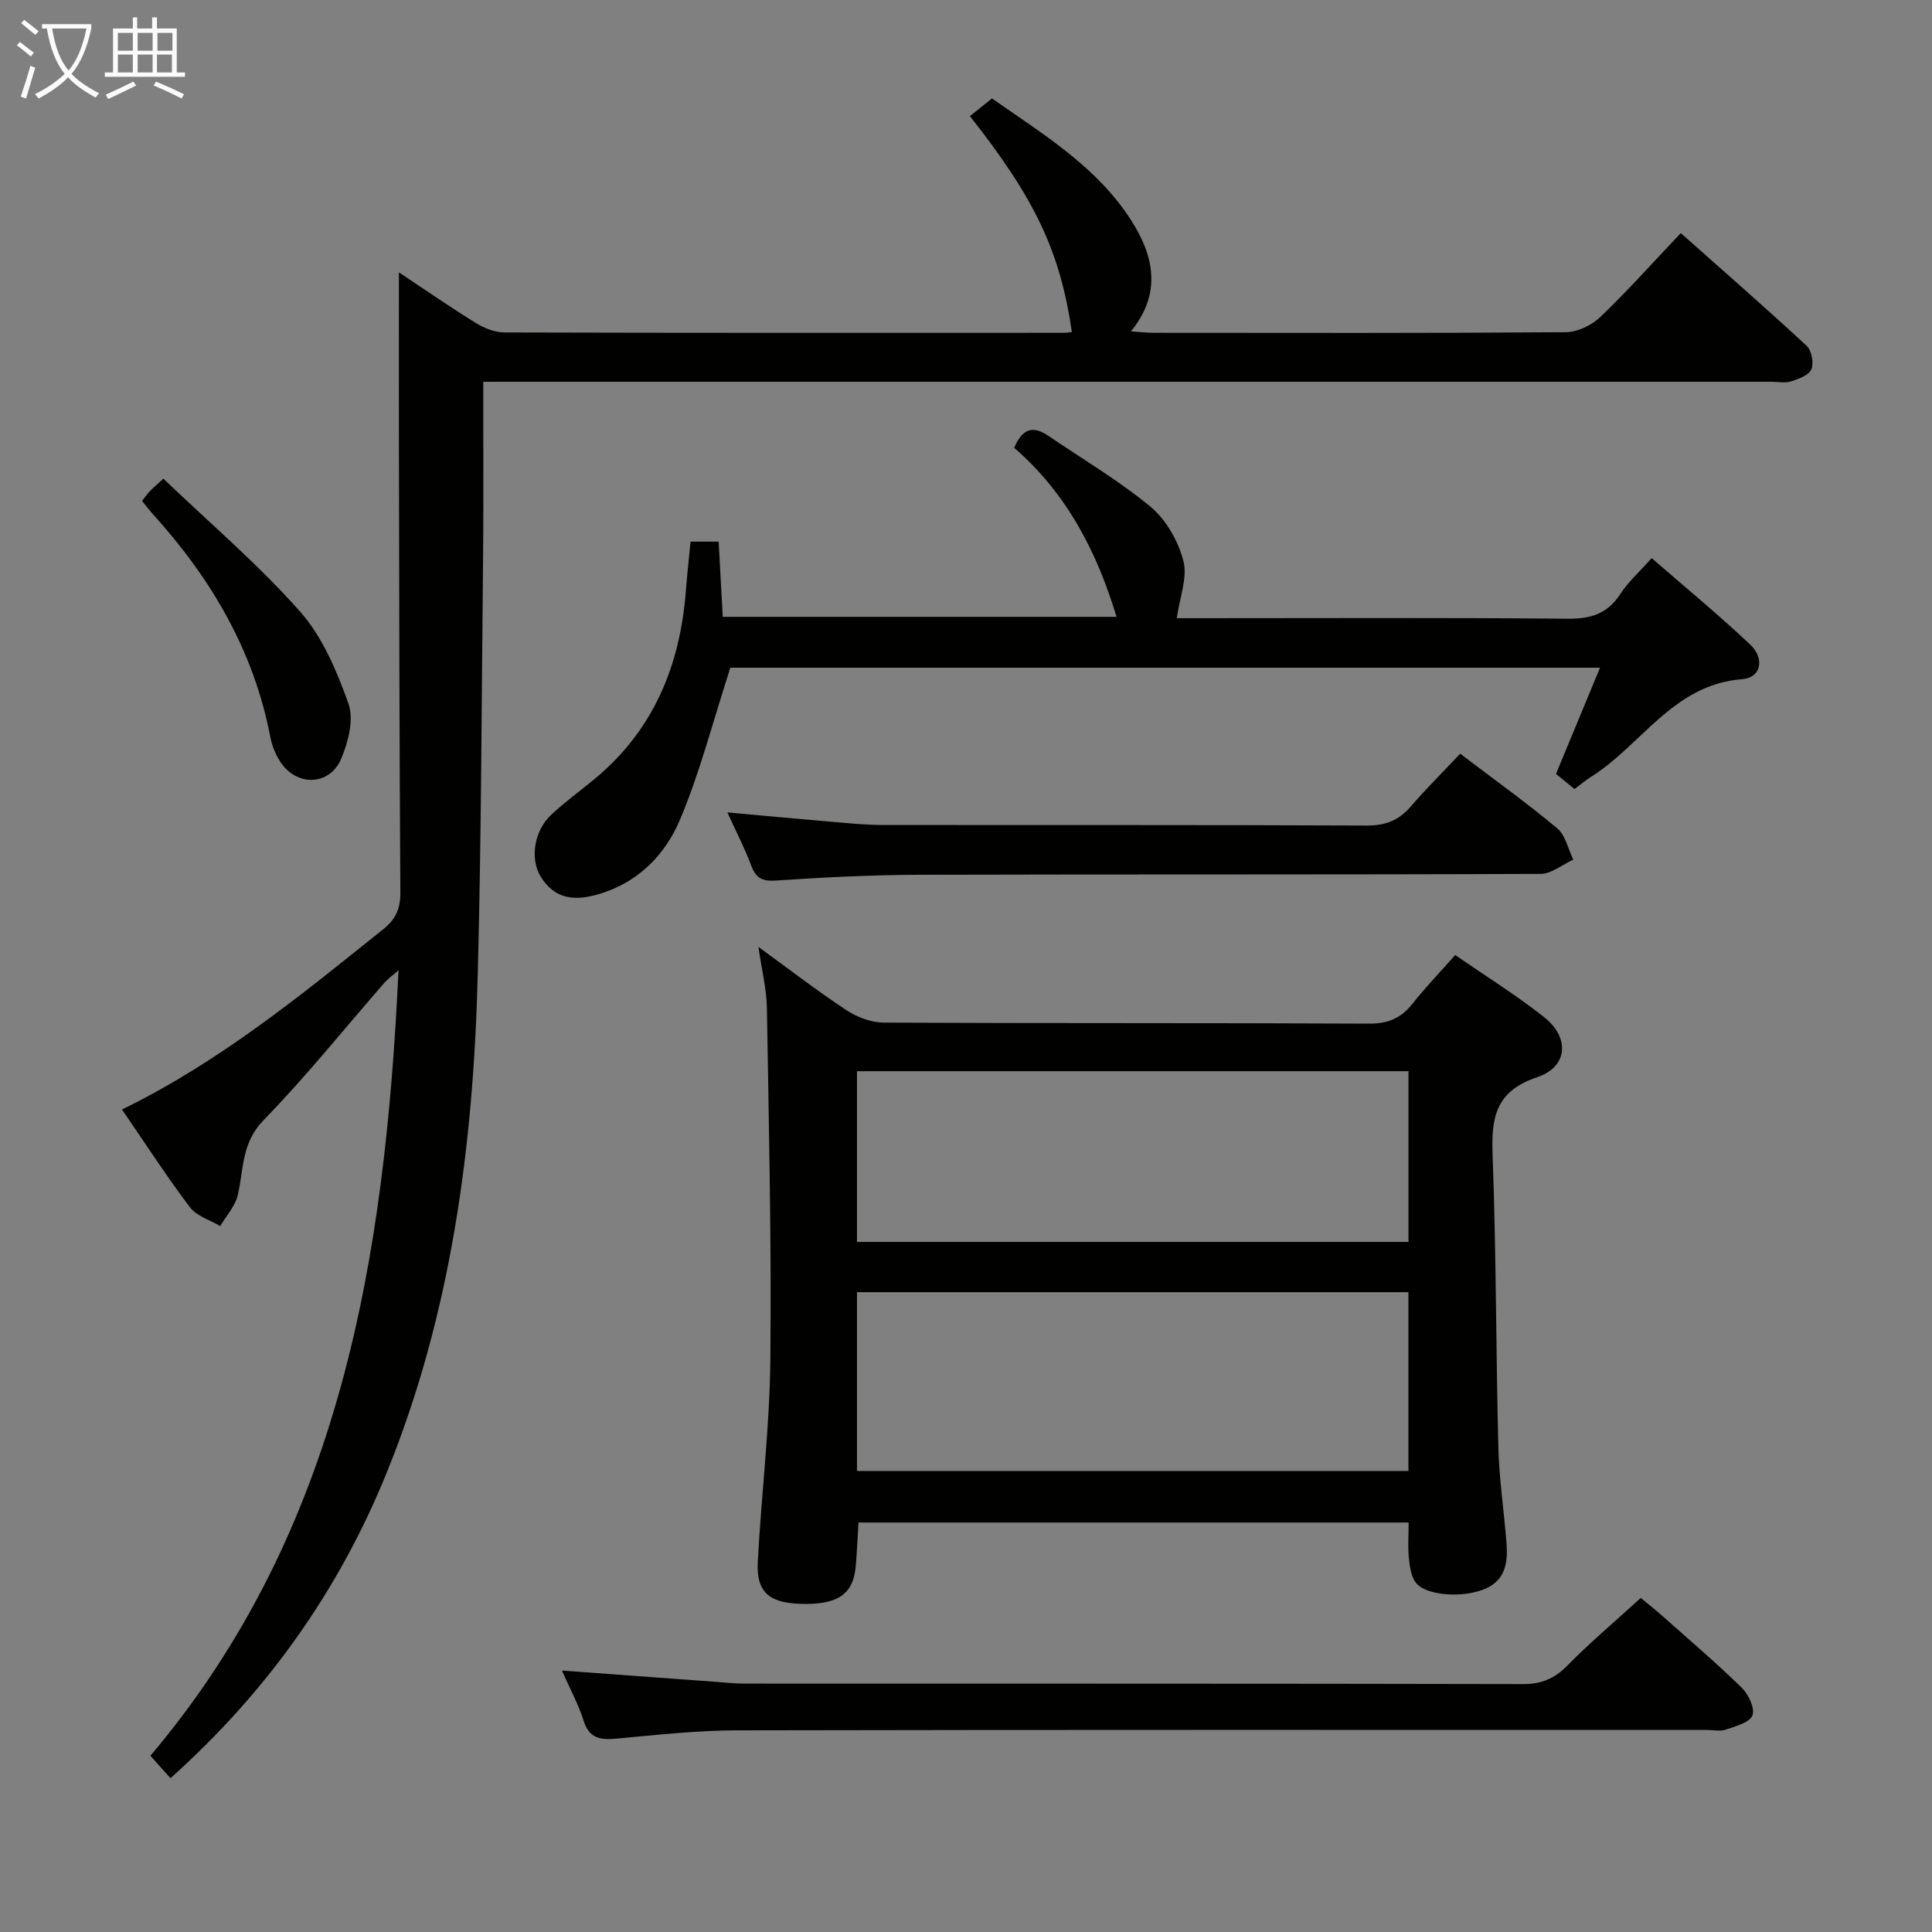 <svg enable-background="new 0 0 400 400" viewBox="0 0 400 400" xmlns="http://www.w3.org/2000/svg"><rect x="0" y="0" width="400" height="400" fill="#808080" stroke="none"/><g fill="#010100"><path d="m35.3 368.15c-1.35-1.51-2.67-2.98-4.16-4.64 39.54-46.77 48.58-103.34 51.37-162.63-1.19 1.05-2.16 1.73-2.92 2.59-8.32 9.53-16.24 19.44-25.05 28.48-4.55 4.68-4.07 10.1-5.3 15.44-.53 2.31-2.39 4.32-3.65 6.46-2.13-1.27-4.89-2.07-6.28-3.91-4.88-6.47-9.29-13.29-14.05-20.23 20.24-9.88 37.09-23.7 54.08-37.32 2.59-2.07 3.57-4.26 3.55-7.58-.2-31.15-.24-62.31-.3-93.46-.02-11.46 0-22.91 0-34.96 5.28 3.51 10.54 7.15 15.97 10.51 1.73 1.07 3.93 1.93 5.92 1.93 38.65.11 77.31.08 115.96.07.49 0 .98-.11 1.48-.16-2.42-16.59-7.52-27.47-21.11-44.7 1.35-1.08 2.76-2.21 4.57-3.66 10.46 7.35 21.7 14.08 28.84 25.27 4.56 7.15 6.47 14.94-.07 22.95 1.74.12 3.13.3 4.52.3 28.49.02 56.98.09 85.47-.12 2.43-.02 5.38-1.41 7.17-3.13 5.64-5.39 10.84-11.24 16.68-17.39 8.81 7.83 17.55 15.45 26.05 23.33 1.04.96 1.53 3.55.99 4.87-.5 1.22-2.63 1.99-4.19 2.5-1.2.4-2.64.08-3.97.08-86.47 0-172.94 0-259.42 0-2.16 0-4.31 0-7.39 0v8.52c-.01 9.5.05 18.99-.05 28.49-.3 28.64-.35 57.28-1.1 85.9-.91 35.22-5.43 69.88-18.8 102.84-9.92 24.5-24.83 45.48-44.81 63.36z"/><path d="m291.64 315.22c-38.21 0-75.85 0-113.9 0-.19 3.08-.31 6.03-.56 8.97-.49 5.91-3.74 8.11-11.44 7.87-6.55-.21-9.17-2.47-8.85-8.66.73-13.93 2.46-27.84 2.6-41.77.25-24.3-.31-48.61-.71-72.91-.06-3.92-1.06-7.83-1.76-12.67 6.49 4.71 12.22 9.14 18.25 13.11 2.19 1.45 5.1 2.54 7.69 2.56 33.49.17 66.99.04 100.49.21 3.89.02 6.57-1.09 8.93-4.05 2.68-3.38 5.68-6.5 8.9-10.15 6.24 4.31 12.57 8.24 18.38 12.83 5.39 4.25 5 10.31-1.4 12.46-8.71 2.92-9.53 8.45-9.23 16.24.75 20.12.68 40.28 1.19 60.41.17 6.63 1.18 13.24 1.69 19.86.29 3.8-.17 7.47-4.19 9.31-4.63 2.12-12.58 1.57-14.62-1.21-.98-1.33-1.23-3.33-1.41-5.07-.23-2.28-.05-4.59-.05-7.34zm-114.21-10.67h114.17c0-12.48 0-24.69 0-37.02-38.21 0-76.1 0-114.17 0zm0-47.42h114.18c0-12.05 0-23.63 0-35.35-38.22 0-76.12 0-114.18 0z"/><path d="m151.21 138.24c-3.59 11.09-6.25 21.53-10.38 31.36-3.2 7.61-9 13.44-17.63 15.73-4.8 1.27-8.55.5-11.23-3.79-2.28-3.65-1.42-9.49 2.11-12.81 2.78-2.62 5.9-4.88 8.86-7.31 12.34-10.14 17.88-23.58 19.07-39.16.25-3.29.62-6.57.96-10.12h5.82c.28 5.12.56 10.22.85 15.57h81.52c-4.03-13.44-10.35-25.62-21.18-34.99 1.55-3.77 3.73-4.77 7.02-2.52 7.13 4.86 14.63 9.27 21.24 14.75 3.21 2.67 5.71 7.1 6.77 11.19.89 3.45-.77 7.55-1.37 11.85h3.97c25.66 0 51.31-.13 76.96.11 4.79.04 8.24-1.01 10.9-5.12 1.61-2.48 3.9-4.52 6.49-7.43 6.82 5.93 13.82 11.69 20.4 17.9 3.05 2.88 2.27 6.86-1.61 7.16-14.35 1.09-20.86 13.67-31.38 20.25-1.11.69-2.11 1.55-3.38 2.5-1.35-1.1-2.6-2.12-3.84-3.13 3.04-7.33 5.99-14.44 9.12-21.99-60.96 0-121.06 0-180.06 0z"/><path d="m116.34 345.87c11.16.82 21.4 1.58 31.64 2.32 1.98.14 3.97.38 5.96.38 53.8.02 107.59-.02 161.39.1 3.82.01 6.5-1.12 9.16-3.82 4.66-4.74 9.77-9.05 15.21-14.01.92.77 2.83 2.26 4.63 3.86 5.48 4.86 11.05 9.62 16.28 14.73 1.4 1.37 2.77 4.28 2.21 5.73-.57 1.48-3.47 2.24-5.48 2.93-1.19.41-2.64.08-3.97.08-66.95 0-133.91-.06-200.86.08-8.29.02-16.58.95-24.85 1.71-3.34.31-5.69 0-6.85-3.76-1.02-3.28-2.72-6.35-4.47-10.33z"/><path d="m302.32 156.05c7.24 5.5 13.86 10.24 20.09 15.45 1.71 1.43 2.25 4.28 3.32 6.48-2.26 1.03-4.52 2.94-6.78 2.95-42.81.18-85.62.06-128.43.18-9.97.03-19.96.53-29.91 1.2-2.91.2-4.14-.58-5.1-3.16-1.33-3.54-3.08-6.92-4.92-10.95 7.53.68 14.5 1.34 21.48 1.93 3.48.29 6.96.66 10.44.67 33.48.05 66.96-.04 100.45.12 3.86.02 6.62-1.05 9.09-3.91 3.15-3.65 6.58-7.06 10.27-10.96z"/><path d="m33.82 99.1c9.66 9.25 19.67 17.77 28.3 27.51 4.65 5.25 7.63 12.35 10.03 19.09 1.15 3.24-.04 7.89-1.49 11.35-2.4 5.71-9.32 5.84-12.67.6-.96-1.5-1.68-3.29-2.02-5.04-3.41-17.82-12.21-32.77-24.22-46.05-.77-.85-1.46-1.77-2.34-2.85.55-.7 1-1.35 1.53-1.93.56-.59 1.2-1.12 2.88-2.68z"/></g><path d="m6.4 11.7c-1-.8-1.9-1.6-2.9-2.3l.6-.7c.9.7 1.9 1.4 2.9 2.2zm-2.1 8.3c.7-2.1 1.4-4.2 2-6.4.2.1.6.3 1 .4-.7 2.3-1.3 4.4-1.9 6.4zm3-12.8c-1.1-.9-2.1-1.7-2.9-2.4l.6-.7c1 .8 2 1.5 3 2.4zm1.4-1.3v-.9h10.2v.9c-.9 4.2-2.3 7.3-4.1 9.4 1.3 1.4 3.2 2.7 5.7 4-.2.2-.4.5-.7.9-2.5-1.4-4.4-2.7-5.7-4.2-1.4 1.5-3.5 3-6.1 4.4 0 0 0 0-.1-.1-.3-.4-.5-.7-.7-.8 2.7-1.3 4.7-2.8 6.2-4.2-1.8-2.2-3-5.3-3.7-9.4zm9.2 0h-7.1c.6 3.8 1.7 6.7 3.4 8.7 1.7-2 2.9-4.8 3.7-8.7z" fill="#fafbfa"/><path d="m31.6 3.6h.9v2.3h4.1v9.1h1.7v.9h-16.6v-.9h1.7v-9.1h4.1v-2.3h.9v2.3h3.1v-2.3zm-4 13.3.6.8c-1.9.9-3.8 1.9-5.8 2.8-.2-.3-.3-.6-.5-.9 2-.9 3.9-1.8 5.7-2.7zm-3.2-10.1v3.7h3.1v-3.7zm0 4.5v3.7h3.1v-3.7zm4.1-4.5v3.7h3.1v-3.7zm0 4.5v3.7h3.1v-3.7zm9.1 9.1c-2.1-1.1-4.1-2-5.8-2.7l.5-.8c2.2.9 4.1 1.8 5.8 2.6zm-1.9-13.6h-3.1v3.7h3.1zm-3.2 4.5v3.7h3.1v-3.7z" fill="#fafbfa"/></svg>